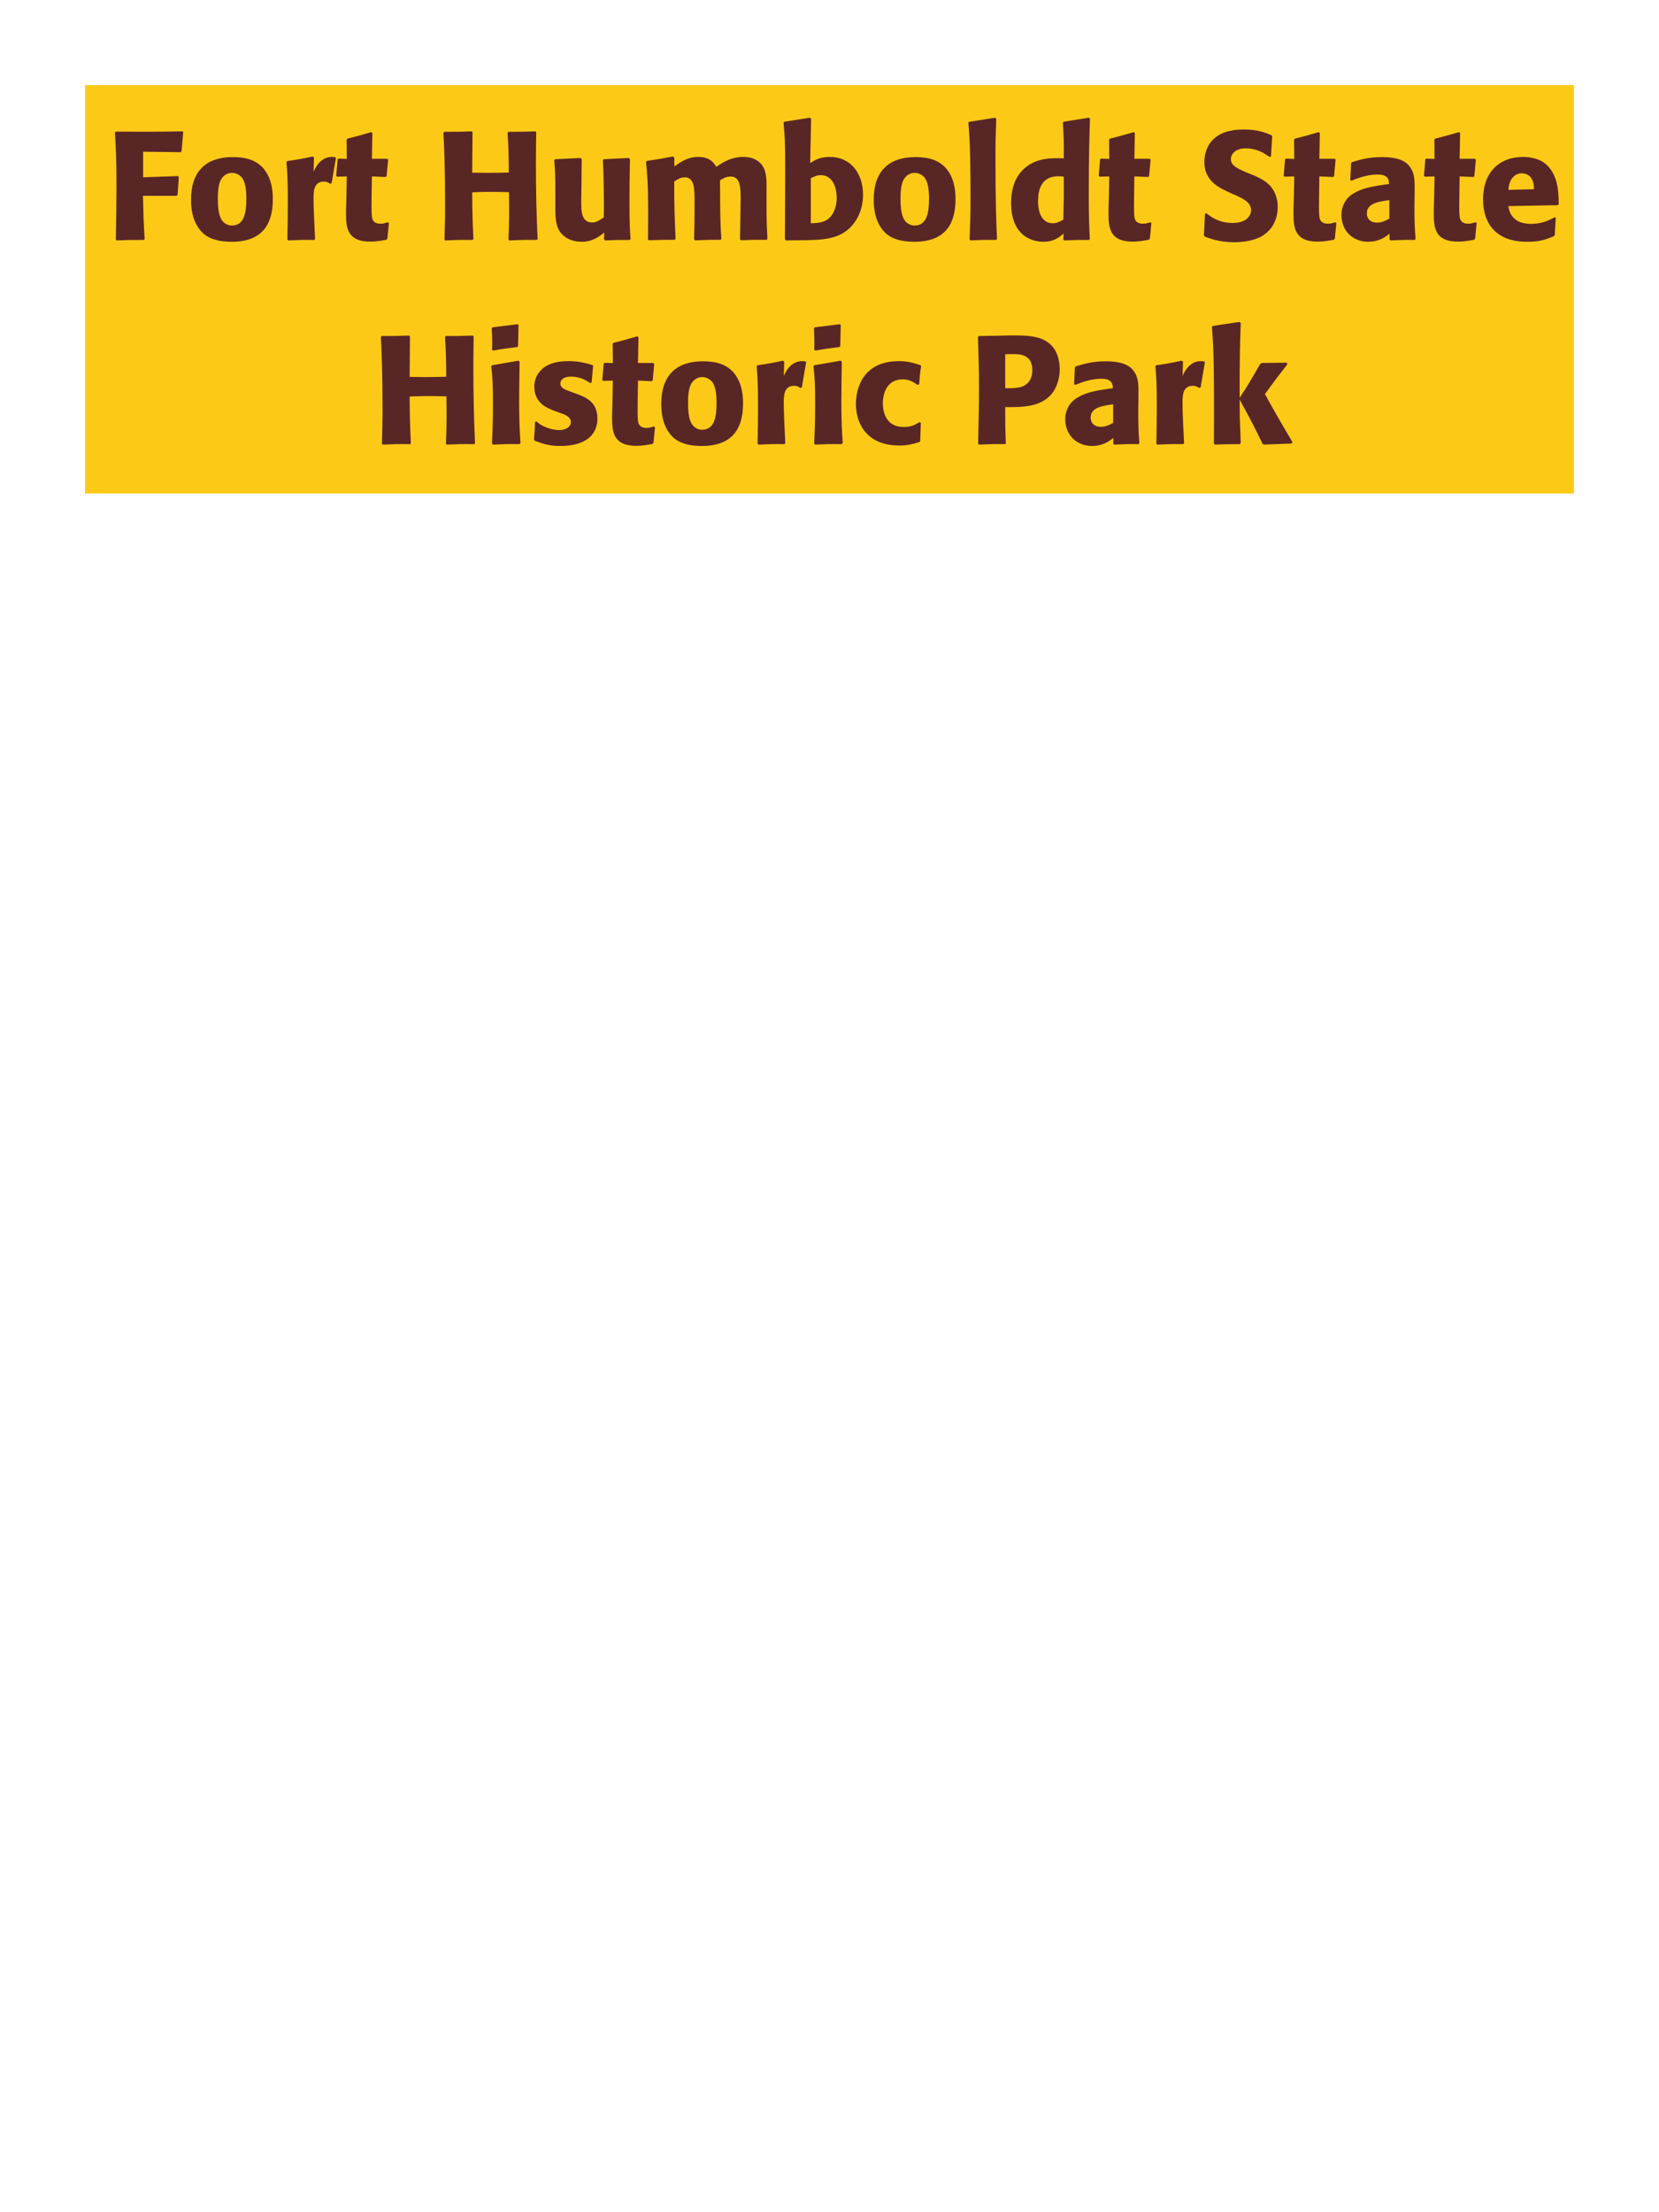 <?xml version="1.0" encoding="UTF-8"?>
<svg xmlns="http://www.w3.org/2000/svg" xmlns:xlink="http://www.w3.org/1999/xlink" width="975" height="1300" viewBox="0 0 975 1300">
<path fill-rule="nonzero" fill="rgb(98.824%, 78.824%, 9.02%)" fill-opacity="1" d="M 50 50 L 925 50 L 925 290 L 50 290 Z M 50 50 "/>
<path fill-rule="nonzero" fill="rgb(34.902%, 14.902%, 14.902%)" fill-opacity="1" d="M 103.727 115.078 L 104.359 114.539 L 105.078 104.012 L 104.629 103.469 L 84.109 104.191 L 84.109 89.16 L 106.16 89.43 L 106.699 88.801 L 107.688 77.641 L 107.148 77.191 C 92.297 77.461 87.527 77.461 68.09 77.371 L 67.547 77.91 C 68.09 86.73 68.449 93.84 68.449 109.77 C 68.449 120.121 68.27 130.469 68.09 140.82 L 68.539 141.27 C 75.109 141 76.637 141 84.559 141 L 85.008 140.461 C 84.379 130.109 84.289 126.961 84.02 115.078 Z M 160.34 117.059 C 160.34 113.551 160.34 98.969 147.738 94.02 C 143.777 92.488 139.098 92.309 136.758 92.309 C 121.098 92.309 112.277 100.68 112.277 117.238 C 112.277 123 113.18 128.852 116.508 133.711 C 118.848 137.219 123.258 142.078 136.129 142.078 C 155.207 142.078 160.34 130.559 160.34 117.059 M 144.77 116.969 C 144.77 124.352 143.777 132.539 136.309 132.539 C 133.969 132.539 132.348 131.461 131.27 130.469 C 129.738 128.941 128.027 125.879 128.027 117.148 C 128.027 114.539 128.027 108.781 129.828 105.629 C 131.18 103.199 133.52 101.578 136.398 101.578 C 138.918 101.578 140.988 102.93 142.16 104.371 C 144.32 106.98 144.77 112.109 144.77 116.969 Z M 194.898 107.609 L 197.418 92.941 L 196.879 92.309 C 196.25 92.309 195.617 92.219 194.988 92.219 C 191.297 92.219 187.16 94.289 184.277 100.949 L 184.547 92.672 L 183.828 91.949 C 177.168 93.391 175.457 93.66 168.887 94.648 L 168.348 95.191 C 168.887 101.941 169.16 105.988 169.16 118.5 C 169.16 125.879 169.066 133.262 168.887 140.73 L 169.43 141.27 C 176.09 141 177.527 140.91 184.727 141 L 185.18 140.371 C 184.816 133.078 184.277 122.91 184.277 116.699 C 184.277 112.648 184.277 106.711 190.398 106.711 C 191.93 106.711 192.828 107.25 194.09 107.969 Z M 227.84 130.648 C 226.309 131.102 225.227 131.461 223.699 131.461 C 219.109 131.461 218.75 128.578 218.566 127.23 C 218.297 124.891 218.297 119.941 218.387 116.34 L 218.566 103.648 L 226.668 104.012 L 227.207 103.469 L 228.109 93.84 L 227.566 93.301 L 218.566 93.301 L 218.84 78.18 L 218.207 77.641 C 212.09 79.441 210.469 79.891 204.078 81.512 L 203.719 82.141 L 203.809 93.391 L 198.949 93.211 L 198.41 93.66 L 197.598 103.289 L 198.137 103.828 L 203.809 103.648 L 203.539 117.961 C 203.449 120.211 203.359 122.461 203.359 124.801 C 203.359 133.078 203.539 141.988 217.578 141.988 C 221.09 141.988 223.879 141.449 227.027 140.91 L 227.66 140.281 L 228.559 131.012 Z M 314.688 77.191 C 307.488 77.461 306.32 77.461 298.758 77.461 L 298.309 78 C 298.938 88.172 298.938 90.781 299.027 101.398 C 295.07 101.488 291.109 101.578 287.059 101.578 C 283.91 101.578 280.668 101.488 277.52 101.488 L 277.699 77.73 L 277.25 77.191 C 270.32 77.461 268.969 77.461 261.141 77.461 L 260.598 78 C 261.051 87.27 261.59 98.34 261.59 120.66 C 261.59 128.762 261.41 133.172 261.23 140.73 L 261.68 141.27 C 268.25 141 269.867 140.91 277.789 141 L 278.238 140.461 C 277.699 129.301 277.609 126.059 277.52 113.012 C 281.48 112.828 284.809 112.738 288.32 112.738 C 291.918 112.738 295.52 112.828 299.117 112.922 C 299.301 125.07 299.301 128.039 298.848 140.73 L 299.301 141.27 C 306.051 141 307.848 140.91 315.5 141 L 315.949 140.461 C 315.23 125.34 314.957 110.309 314.957 95.191 C 314.957 88.891 315.051 84.66 315.141 77.73 Z M 369.59 92.852 L 354.918 93.57 L 354.289 94.109 C 354.918 104.281 354.918 118.68 354.918 120.121 C 354.918 122.73 354.918 124.172 354.828 127.77 C 352.398 129.391 350.508 130.738 348.078 130.738 C 341.598 130.738 341.598 123.898 341.598 118.59 C 341.598 116.34 341.598 114 341.688 111.75 L 341.867 93.57 L 341.238 92.852 L 326.387 93.57 L 325.758 94.109 C 326.297 101.672 326.387 104.191 326.387 113.281 L 326.387 119.578 C 326.297 129.391 326.75 133.531 329.988 137.309 C 332.957 140.641 337.277 142.078 341.777 142.078 C 348.168 142.078 351.859 139.199 355.098 136.68 L 355.008 140.73 L 355.637 141.27 C 362.207 141 364.188 141 370.039 141 L 370.578 140.461 C 370.129 134.07 369.949 130.648 369.949 118.949 C 369.949 110.488 370.039 102.031 370.219 93.57 Z M 451.039 140.371 C 450.586 132 450.496 129.66 450.496 119.488 L 450.496 112.738 C 450.586 106.711 450.676 101.129 448.066 97.352 C 444.559 92.219 438.348 92.219 436.906 92.219 C 429.527 92.219 424.578 95.551 420.977 98.07 C 419.719 96 417.469 92.219 410.27 92.219 C 404.328 92.219 400.457 94.922 396.316 97.801 L 396.316 92.762 L 395.508 91.949 C 388.488 93.301 386.508 93.66 380.207 94.559 L 379.668 95.191 C 380.387 102.391 380.926 107.34 380.926 125.16 C 380.926 130.289 380.836 135.512 380.836 140.641 L 381.289 141.18 C 387.047 141 389.027 140.91 396.496 140.91 L 397.039 140.371 C 396.406 126.512 396.316 122.371 396.227 106.711 C 398.117 105.359 400.188 104.191 402.438 104.191 C 408.02 104.191 408.199 110.578 408.199 118.32 C 408.199 131.371 408.109 133.352 407.926 140.641 L 408.469 141.27 C 415.309 140.91 417.199 140.91 423.406 140.91 L 423.949 140.371 C 423.406 131.82 423.316 129.301 423.227 118.41 L 423.227 115.078 L 423.137 105.988 C 424.668 105 426.648 103.738 429.348 103.738 C 434.477 103.738 435.289 108.602 435.289 116.34 C 435.289 118.051 435.199 119.762 435.199 121.469 C 435.109 124.531 435.02 137.941 434.926 140.641 L 435.469 141.18 C 442.219 140.91 444.199 140.91 450.496 140.91 Z M 467.867 141.18 L 469.668 141.18 C 484.066 141.18 493.34 140.461 500.18 133.172 C 506.566 126.328 507.199 118.23 507.199 114.449 C 507.199 101.941 500 92.219 487.758 92.219 C 481.816 92.219 478.668 94.199 476.148 95.82 L 476.688 69.719 L 475.969 69.18 L 461.027 71.52 L 460.488 72.148 C 461.207 79.711 461.477 82.77 461.477 100.859 C 461.477 108.602 461.387 123.898 461.297 140.641 L 461.93 141.27 L 467.867 141.18 M 476.508 104.73 C 478.309 103.828 480.02 102.93 482.359 102.93 C 488.297 102.93 491.719 108.238 491.719 116.52 C 491.719 123 488.84 127.23 486.41 128.941 C 483.438 131.012 479.566 131.102 476.508 131.191 Z M 561.559 117.059 C 561.559 113.551 561.559 98.969 548.957 94.02 C 544.996 92.488 540.316 92.309 537.977 92.309 C 522.316 92.309 513.496 100.68 513.496 117.238 C 513.496 123 514.398 128.852 517.727 133.711 C 520.066 137.219 524.477 142.078 537.348 142.078 C 556.426 142.078 561.559 130.559 561.559 117.059 M 545.988 116.969 C 545.988 124.352 544.996 132.539 537.527 132.539 C 535.188 132.539 533.566 131.461 532.488 130.469 C 530.957 128.941 529.246 125.879 529.246 117.148 C 529.246 114.539 529.246 108.781 531.047 105.629 C 532.398 103.199 534.738 101.578 537.617 101.578 C 540.137 101.578 542.207 102.93 543.379 104.371 C 545.539 106.98 545.988 112.109 545.988 116.969 Z M 585.945 140.371 C 585.496 130.02 585.047 120.57 585.047 92.129 C 585.047 83.578 585.137 79.531 585.496 69.809 L 584.867 69.18 L 569.477 71.609 L 569.117 72.148 C 570.016 83.129 570.105 86.102 570.285 100.68 C 570.379 105.988 570.379 111.301 570.379 116.609 C 570.379 126.328 570.195 131.73 569.836 140.641 L 570.379 141.27 C 576.406 141 578.836 140.91 585.406 141 Z M 640.488 140.461 C 640.129 132.359 639.859 126.961 639.859 115.172 C 639.859 91.41 640.219 81.602 640.578 69.719 L 639.949 69.18 L 625.098 71.52 L 624.648 72.059 C 625.188 80.52 625.277 82.77 625.188 93.031 C 618.438 92.852 609.977 92.672 603.137 98.07 C 596.84 102.93 594.227 110.398 594.227 119.672 C 594.227 126.691 596.117 133.711 601.43 138.121 C 605.387 141.359 610.25 142.078 613.219 142.078 C 619.609 142.078 622.938 139.109 625.098 137.219 L 624.918 140.73 L 625.367 141.27 C 631.578 141 633.289 141 640.039 141 L 640.488 140.461 M 625.188 103.828 C 625.277 115.801 625.188 118.141 624.918 129.031 C 623.117 130.109 621.316 131.191 618.797 131.191 C 610.066 131.191 610.066 120.031 610.066 118.23 C 610.066 111.301 612.047 103.559 622.129 103.559 C 623.117 103.559 623.93 103.648 625.188 103.828 Z M 675.949 130.648 C 674.418 131.102 673.336 131.461 671.809 131.461 C 667.219 131.461 666.859 128.578 666.676 127.23 C 666.406 124.891 666.406 119.941 666.496 116.34 L 666.676 103.648 L 674.777 104.012 L 675.316 103.469 L 676.219 93.84 L 675.676 93.301 L 666.676 93.301 L 666.949 78.18 L 666.316 77.641 C 660.199 79.441 658.578 79.891 652.188 81.512 L 651.828 82.141 L 651.918 93.391 L 647.059 93.211 L 646.52 93.66 L 645.707 103.289 L 646.246 103.828 L 651.918 103.648 L 651.648 117.961 C 651.559 120.211 651.469 122.461 651.469 124.801 C 651.469 133.078 651.648 141.988 665.688 141.988 C 669.199 141.988 671.988 141.449 675.137 140.91 L 675.77 140.281 L 676.668 131.012 Z M 734.898 102.301 C 727.34 99.148 723.379 97.531 723.379 93.48 C 723.379 90.691 725.988 87.18 731.93 87.18 C 738.77 87.18 742.816 89.969 746.148 92.219 L 746.957 91.859 L 747.68 80.07 L 747.227 79.441 C 743.359 77.82 739.309 76.109 730.578 76.109 C 713.66 76.109 707.809 85.648 707.809 95.281 C 707.809 106.172 716.27 110.129 721.309 112.559 L 724.277 113.91 C 730.488 116.52 735.258 118.77 735.258 123.539 C 735.258 126.961 732.289 131.012 724.457 131.012 C 716.27 131.012 711.68 127.41 709.066 125.34 L 708.168 125.609 L 707.539 138.301 L 708.078 139.02 C 709.066 139.379 710.059 139.828 711.047 140.102 C 713.117 140.82 718.43 142.352 725.18 142.352 C 727.879 142.352 734.719 142.078 740.117 139.559 C 747.68 135.871 750.918 129.031 750.918 121.379 C 750.918 116.25 748.938 110.762 744.168 107.07 C 741.738 105.27 739.398 104.191 737.238 103.199 Z M 784.668 130.648 C 783.137 131.102 782.055 131.461 780.527 131.461 C 775.938 131.461 775.578 128.578 775.395 127.23 C 775.125 124.891 775.125 119.941 775.215 116.34 L 775.395 103.648 L 783.496 104.012 L 784.035 103.469 L 784.938 93.84 L 784.395 93.301 L 775.395 93.301 L 775.668 78.18 L 775.035 77.641 C 768.918 79.441 767.297 79.891 760.906 81.512 L 760.547 82.141 L 760.637 93.391 L 755.777 93.211 L 755.238 93.66 L 754.426 103.289 L 754.965 103.828 L 760.637 103.648 L 760.367 117.961 C 760.277 120.211 760.188 122.461 760.188 124.801 C 760.188 133.078 760.367 141.988 774.406 141.988 C 777.918 141.988 780.707 141.449 783.855 140.91 L 784.488 140.281 L 785.387 131.012 Z M 831.379 114.18 C 831.469 106.078 831.469 102.57 829.129 98.789 C 827.328 95.91 823.73 92.309 812.211 92.309 C 804.469 92.309 799.699 93.75 794.57 95.281 L 794.031 96 L 793.578 105.809 L 794.301 106.172 C 797.449 104.91 803.301 102.57 809.328 102.57 C 812.66 102.57 814.008 103.109 815.18 104.281 C 816.078 105.18 816.352 106.801 816.352 108.148 C 805.551 109.59 800.508 110.578 795.109 113.91 C 790.07 117.059 788.359 122.191 788.359 126.238 C 788.359 135.871 795.289 142.078 804.109 142.078 C 810.859 142.078 814.73 138.84 816.621 137.309 L 816.621 140.641 L 817.16 141.27 C 823.641 141 825.621 140.91 831.469 141 L 831.918 140.371 C 831.289 131.551 831.289 129.301 831.289 120.84 L 831.379 114.18 M 816.531 128.488 C 814.641 129.57 812.211 130.828 809.238 130.828 C 806 130.828 803.301 129.121 803.301 125.34 C 803.301 119.398 810.41 118.41 816.531 117.602 Z M 867.109 130.648 C 865.578 131.102 864.496 131.461 862.969 131.461 C 858.379 131.461 858.02 128.578 857.836 127.23 C 857.566 124.891 857.566 119.941 857.656 116.34 L 857.836 103.648 L 865.938 104.012 L 866.477 103.469 L 867.379 93.84 L 866.836 93.301 L 857.836 93.301 L 858.109 78.18 L 857.477 77.641 C 851.359 79.441 849.738 79.891 843.348 81.512 L 842.988 82.141 L 843.078 93.391 L 838.219 93.211 L 837.68 93.66 L 836.867 103.289 L 837.406 103.828 L 843.078 103.648 L 842.809 117.961 C 842.719 120.211 842.629 122.461 842.629 124.801 C 842.629 133.078 842.809 141.988 856.848 141.988 C 860.359 141.988 863.148 141.449 866.297 140.91 L 866.93 140.281 L 867.828 131.012 Z M 913.727 127.68 C 910.309 129.48 906.258 131.551 899.688 131.551 C 894.289 131.551 890.598 129.84 888.438 126.602 C 887.086 124.711 886.816 122.91 886.457 121.109 L 915.527 120.57 L 916.066 119.941 C 915.977 115.531 915.887 111.031 914.629 106.531 C 911.477 95.91 904.547 93.75 901.488 93.031 C 899.238 92.398 897.168 92.219 895.098 92.219 C 880.969 92.219 871.605 101.488 871.605 117.059 C 871.605 121.289 872.328 125.699 873.766 128.852 C 878.988 141 891.227 142.078 897.707 142.078 C 905.176 142.078 908.418 140.73 913.188 138.84 L 913.727 138.121 L 914.355 127.949 L 913.727 127.68 M 886.457 111.57 C 886.727 108.781 887.355 105 890.777 102.84 C 891.855 102.121 893.117 101.852 894.379 101.852 C 897.348 101.852 899.148 103.379 900.137 105 C 901.398 106.98 901.488 109.141 901.488 111.211 Z M 918.949 141 "/>
<path fill-rule="nonzero" fill="rgb(34.902%, 14.902%, 14.902%)" fill-opacity="1" d="M 277.922 197.191 C 270.723 197.461 269.555 197.461 261.992 197.461 L 261.543 198 C 262.172 208.172 262.172 210.781 262.262 221.398 C 258.305 221.488 254.344 221.578 250.293 221.578 C 247.145 221.578 243.902 221.488 240.754 221.488 L 240.934 197.73 L 240.484 197.191 C 233.555 197.461 232.203 197.461 224.375 197.461 L 223.832 198 C 224.285 207.27 224.824 218.34 224.824 240.66 C 224.824 248.762 224.645 253.172 224.465 260.73 L 224.914 261.27 C 231.484 261 233.102 260.91 241.023 261 L 241.473 260.461 C 240.934 249.301 240.844 246.059 240.754 233.012 C 244.715 232.828 248.043 232.738 251.555 232.738 C 255.152 232.738 258.754 232.828 262.352 232.922 C 262.535 245.07 262.535 248.039 262.082 260.73 L 262.535 261.27 C 269.285 261 271.082 260.91 278.734 261 L 279.184 260.461 C 278.465 245.34 278.191 230.309 278.191 215.191 C 278.191 208.891 278.285 204.66 278.375 197.73 Z M 305.914 260.371 C 305.461 253.441 305.102 248.129 305.102 235.711 C 305.102 228.059 305.281 220.32 305.371 212.672 L 304.742 211.949 L 289.262 214.648 L 288.723 215.191 C 289.441 222.031 289.711 225.18 289.711 237.961 C 289.711 247.77 289.441 253.262 289.172 260.641 L 289.711 261.27 C 296.191 261 297.992 260.91 305.281 261 L 305.914 260.371 M 304.473 203.309 L 304.742 191.07 L 304.203 190.531 L 289.531 192.328 L 288.992 192.961 C 289.172 196.199 289.262 198.09 289.262 200.25 C 289.262 201.961 289.262 203.762 289.172 205.469 L 289.801 206.012 C 295.922 204.93 297.633 204.75 304.023 203.941 Z M 334.805 229.949 C 331.742 228.871 329.312 227.879 329.312 225.359 C 329.312 224.281 330.035 221.309 335.613 221.309 C 341.105 221.309 344.613 223.648 346.863 225.09 L 347.676 224.82 L 348.574 215.012 L 348.125 214.469 C 343.895 213.301 340.203 212.219 334.355 212.219 C 329.945 212.219 321.125 212.578 316.445 219.328 C 315.273 220.949 314.016 223.648 314.016 227.25 C 314.016 236.879 321.484 239.762 325.715 241.379 L 329.133 242.641 C 331.562 243.449 335.523 244.801 335.523 248.039 C 335.523 250.289 333.453 252.719 328.414 252.719 C 325.895 252.719 322.203 251.91 318.875 250.199 C 317.344 249.391 316.625 248.762 315.273 247.68 L 314.465 248.039 C 314.285 252.719 314.195 253.711 313.832 258.211 L 314.285 259.02 C 318.695 260.641 322.473 262.078 329.043 262.078 C 335.883 262.078 349.383 260.82 351.004 247.949 C 351.094 247.23 351.094 246.602 351.094 245.969 C 351.094 236.07 344.164 233.461 339.215 231.57 Z M 384.215 250.648 C 382.684 251.102 381.602 251.461 380.074 251.461 C 375.484 251.461 375.125 248.578 374.941 247.23 C 374.672 244.891 374.672 239.941 374.762 236.34 L 374.941 223.648 L 383.043 224.012 L 383.582 223.469 L 384.484 213.84 L 383.941 213.301 L 374.941 213.301 L 375.215 198.18 L 374.582 197.641 C 368.465 199.441 366.844 199.891 360.453 201.512 L 360.094 202.141 L 360.184 213.391 L 355.324 213.211 L 354.785 213.66 L 353.973 223.289 L 354.512 223.828 L 360.184 223.648 L 359.914 237.961 C 359.824 240.211 359.734 242.461 359.734 244.801 C 359.734 253.078 359.914 261.988 373.953 261.988 C 377.465 261.988 380.254 261.449 383.402 260.91 L 384.035 260.281 L 384.934 251.012 Z M 436.684 237.059 C 436.684 233.551 436.684 218.969 424.082 214.02 C 420.121 212.488 415.441 212.309 413.102 212.309 C 397.441 212.309 388.621 220.68 388.621 237.238 C 388.621 243 389.523 248.852 392.852 253.711 C 395.191 257.219 399.602 262.078 412.473 262.078 C 431.551 262.078 436.684 250.559 436.684 237.059 M 421.113 236.969 C 421.113 244.352 420.121 252.539 412.652 252.539 C 410.312 252.539 408.691 251.461 407.613 250.469 C 406.082 248.941 404.371 245.879 404.371 237.148 C 404.371 234.539 404.371 228.781 406.172 225.629 C 407.523 223.199 409.863 221.578 412.742 221.578 C 415.262 221.578 417.332 222.93 418.504 224.371 C 420.664 226.98 421.113 232.109 421.113 236.969 Z M 471.242 227.609 L 473.762 212.941 L 473.223 212.309 C 472.594 212.309 471.961 212.219 471.332 212.219 C 467.641 212.219 463.504 214.289 460.621 220.949 L 460.891 212.672 L 460.172 211.949 C 453.512 213.391 451.801 213.66 445.23 214.648 L 444.691 215.191 C 445.23 221.941 445.504 225.988 445.504 238.5 C 445.504 245.879 445.41 253.262 445.23 260.73 L 445.773 261.27 C 452.434 261 453.871 260.91 461.07 261 L 461.523 260.371 C 461.16 253.078 460.621 242.91 460.621 236.699 C 460.621 232.648 460.621 226.711 466.742 226.711 C 468.273 226.711 469.172 227.25 470.434 227.969 Z M 495.273 260.371 C 494.82 253.441 494.461 248.129 494.461 235.711 C 494.461 228.059 494.641 220.32 494.73 212.672 L 494.102 211.949 L 478.621 214.648 L 478.082 215.191 C 478.801 222.031 479.07 225.18 479.07 237.961 C 479.07 247.77 478.801 253.262 478.531 260.641 L 479.07 261.27 C 485.551 261 487.352 260.91 494.641 261 L 495.273 260.371 M 493.832 203.309 L 494.102 191.07 L 493.562 190.531 L 478.891 192.328 L 478.352 192.961 C 478.531 196.199 478.621 198.09 478.621 200.25 C 478.621 201.961 478.621 203.762 478.531 205.469 L 479.16 206.012 C 485.281 204.93 486.992 204.75 493.383 203.941 Z M 540.453 248.039 C 538.023 249.48 535.684 250.922 531.094 250.922 C 520.922 250.922 518.852 242.461 518.852 237.059 C 518.852 230.488 521.734 222.93 530.465 222.93 C 534.422 222.93 536.582 224.371 539.285 226.172 L 540.184 225.898 C 540.543 221.129 540.633 219.871 541.352 215.102 L 540.902 214.559 C 536.941 213.301 533.523 212.219 528.305 212.219 C 507.152 212.219 503.012 228.238 503.012 237.422 C 503.012 247.77 508.414 261.809 528.664 261.809 C 533.434 261.809 536.492 260.91 540.273 259.828 L 540.812 259.289 L 541.172 248.488 Z M 586.715 197.281 L 575.285 197.461 L 574.742 198 C 575.105 209.699 575.375 217.531 575.375 227.879 C 575.375 238.859 575.105 249.75 574.832 260.73 L 575.375 261.27 C 582.035 261 583.473 260.91 590.676 261 L 591.125 260.461 C 590.766 250.648 590.766 248.398 590.766 239.219 C 600.844 239.309 611.645 239.309 618.125 231.391 C 620.645 228.328 622.805 223.199 622.805 216.898 C 622.805 213.031 621.902 204.48 614.434 200.25 C 609.035 197.102 601.383 197.102 594.633 197.102 L 586.715 197.281 M 590.766 208.172 C 592.742 208.078 594.633 208.078 596.613 208.078 C 604.535 208.262 606.695 212.309 606.695 217.531 C 606.695 218.789 606.695 224.012 601.926 226.621 C 599.492 227.969 596.164 228.148 590.766 228.148 Z M 669.062 234.18 C 669.152 226.078 669.152 222.57 666.812 218.789 C 665.012 215.91 661.414 212.309 649.895 212.309 C 642.152 212.309 637.383 213.75 632.254 215.281 L 631.715 216 L 631.262 225.809 L 631.984 226.172 C 635.133 224.91 640.984 222.57 647.012 222.57 C 650.344 222.57 651.691 223.109 652.863 224.281 C 653.762 225.18 654.035 226.801 654.035 228.148 C 643.234 229.59 638.191 230.578 632.793 233.91 C 627.754 237.059 626.043 242.191 626.043 246.238 C 626.043 255.871 632.973 262.078 641.793 262.078 C 648.543 262.078 652.414 258.84 654.305 257.309 L 654.305 260.641 L 654.844 261.27 C 661.324 261 663.305 260.91 669.152 261 L 669.602 260.371 C 668.973 251.551 668.973 249.301 668.973 240.84 L 669.062 234.18 M 654.215 248.488 C 652.324 249.57 649.895 250.828 646.922 250.828 C 643.684 250.828 640.984 249.121 640.984 245.34 C 640.984 239.398 648.094 238.41 654.215 237.602 Z M 705.602 227.609 L 708.121 212.941 L 707.582 212.309 C 706.953 212.309 706.32 212.219 705.691 212.219 C 702 212.219 697.863 214.289 694.98 220.949 L 695.25 212.672 L 694.531 211.949 C 687.871 213.391 686.16 213.66 679.59 214.648 L 679.051 215.191 C 679.59 221.941 679.863 225.988 679.863 238.5 C 679.863 245.879 679.77 253.262 679.59 260.73 L 680.133 261.27 C 686.793 261 688.23 260.91 695.43 261 L 695.883 260.371 C 695.52 253.078 694.98 242.91 694.98 236.699 C 694.98 232.648 694.98 226.711 701.102 226.711 C 702.633 226.711 703.531 227.25 704.793 227.969 Z M 759.602 259.828 C 751.141 245.52 750.242 243.898 743.402 231.57 C 749.613 223.109 750.242 222.211 756.633 214.02 L 756.18 213.121 L 741.512 213.301 L 740.613 213.93 C 733.59 226.078 732.691 227.52 728.551 233.73 L 728.551 223.738 C 728.641 206.91 728.73 203.309 729.18 189.719 L 728.461 189.18 L 712.801 191.52 L 712.262 192.148 C 712.891 200.879 713.16 205.109 713.34 216.898 C 713.52 231.48 713.52 246.059 713.43 260.641 L 714.062 261.27 C 720.09 261 721.801 261 728.641 261 L 729.18 260.371 L 728.641 245.16 L 728.551 234.809 C 736.383 249.211 737.371 251.191 741.961 260.73 L 742.77 261.27 L 758.973 260.641 Z M 758.523 261 "/>
</svg>
